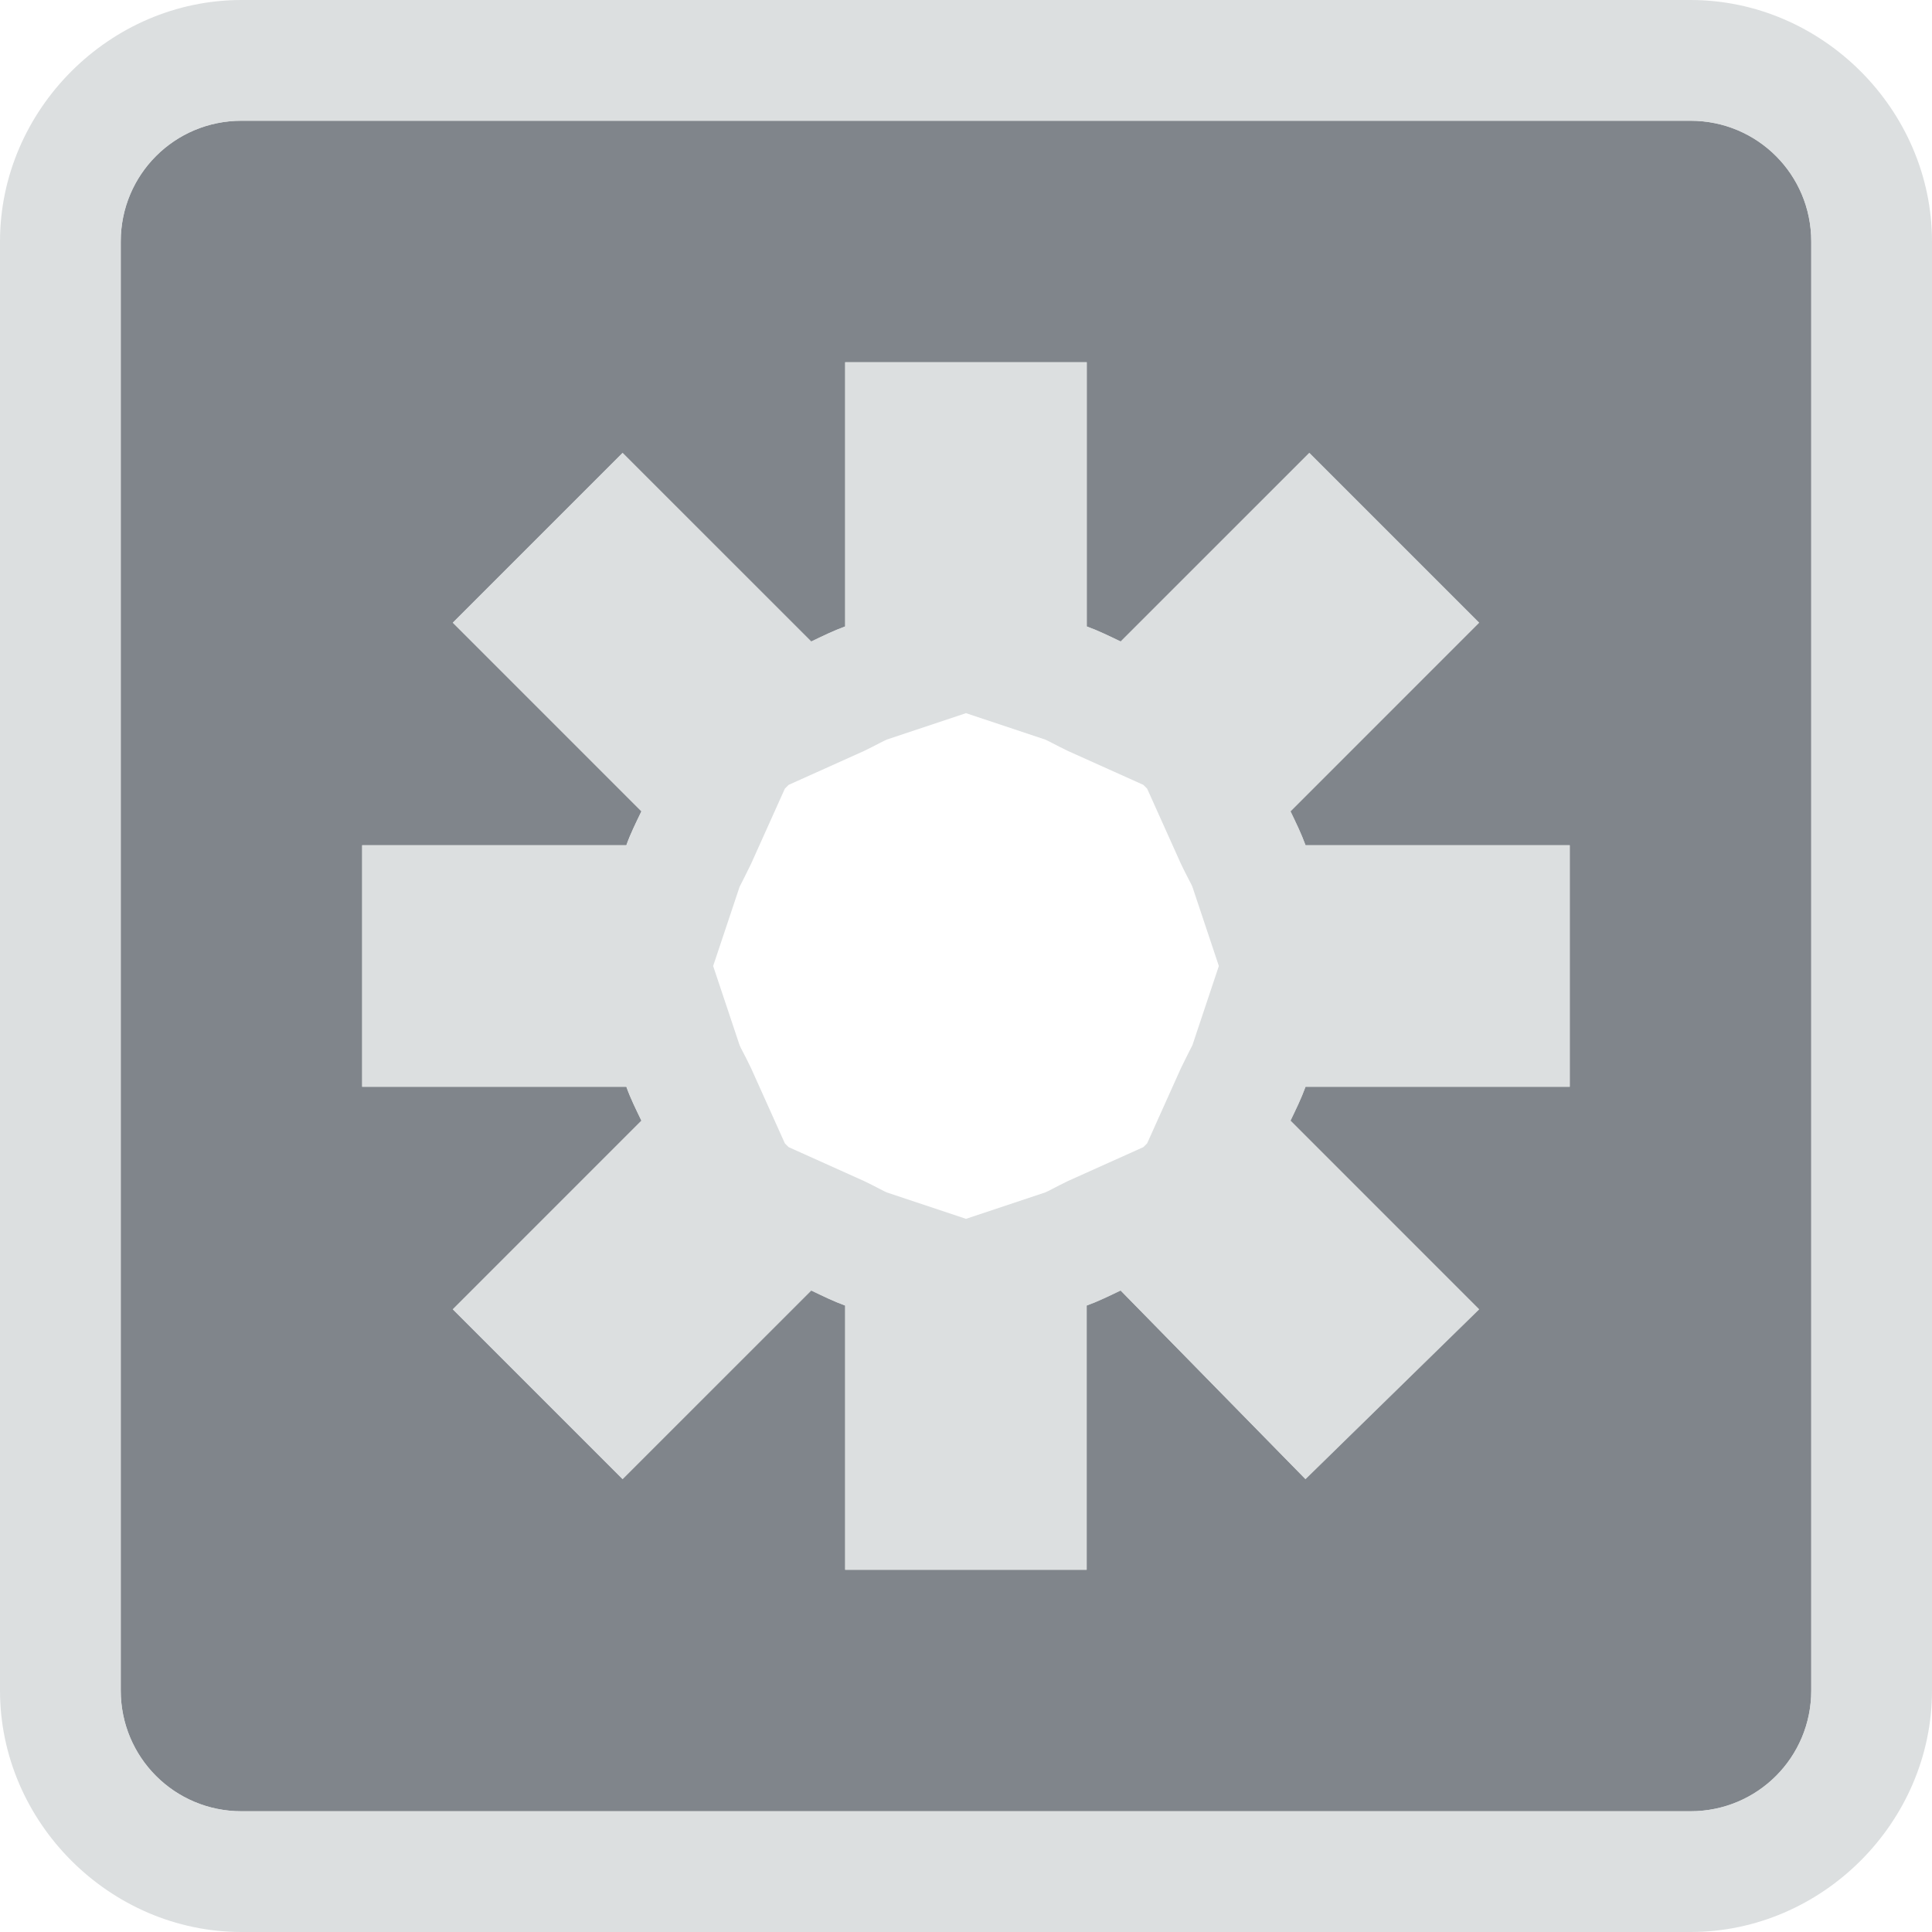 <?xml version="1.0" encoding="UTF-8" standalone="no"?>
<!-- Created with Inkscape (http://www.inkscape.org/) -->

<svg
   xmlns:dc="http://purl.org/dc/elements/1.1/"
   xmlns:cc="http://creativecommons.org/ns#"
   xmlns:rdf="http://www.w3.org/1999/02/22-rdf-syntax-ns#"
   xmlns:svg="http://www.w3.org/2000/svg"
   xmlns="http://www.w3.org/2000/svg"
   xmlns:sodipodi="http://sodipodi.sourceforge.net/DTD/sodipodi-0.dtd"
   xmlns:inkscape="http://www.inkscape.org/namespaces/inkscape"
   width="16"
   height="16"
   id="svg13094"
   version="1.1"
   inkscape:version="0.48.3.1 r9886"
   sodipodi:docname="applications-system.svg">
  <sodipodi:namedview
     id="base"
     pagecolor="#ffffff"
     bordercolor="#666666"
     borderopacity="1.0"
     inkscape:pageopacity="0.0"
     inkscape:pageshadow="2"
     inkscape:zoom="22.627418"
     inkscape:cx="9.4393378"
     inkscape:cy="9.6972489"
     inkscape:document-units="px"
     inkscape:current-layer="layer1"
     showgrid="true"
     inkscape:snap-bbox="true"
     inkscape:bbox-paths="true"
     inkscape:bbox-nodes="true"
     inkscape:snap-bbox-edge-midpoints="true"
     inkscape:snap-bbox-midpoints="true"
     inkscape:object-paths="true"
     inkscape:snap-intersection-paths="true"
     inkscape:object-nodes="true"
     inkscape:snap-smooth-nodes="true"
     inkscape:snap-midpoints="true"
     inkscape:snap-object-midpoints="true"
     inkscape:snap-center="true"
     showguides="false"
     inkscape:guide-bbox="true"
     inkscape:window-width="1920"
     inkscape:window-height="1027"
     inkscape:window-x="-10"
     inkscape:window-y="31"
     inkscape:window-maximized="1"
     inkscape:snap-global="true"
     fit-margin-top="0"
     fit-margin-left="0"
     fit-margin-right="0"
     fit-margin-bottom="0"
     showborder="true"
     inkscape:showpageshadow="false">
    <sodipodi:guide
       id="guide16149"
       position="6601.588,647.007"
       orientation="0,1" />
    <sodipodi:guide
       id="guide16151"
       position="6374.445,597.999"
       orientation="0,1" />
    <sodipodi:guide
       id="guide16153"
       position="6440.159,622.503"
       orientation="0,1" />
    <sodipodi:guide
       id="guide17725"
       position="6433.731,542.356"
       orientation="0,1" />
    <sodipodi:guide
       id="guide9456"
       position="6931.229,150.486"
       orientation="1,0" />
    <sodipodi:guide
       id="guide9458"
       position="6755.479,515.535"
       orientation="0,1" />
    <sodipodi:guide
       id="guide9468"
       position="6526.709,460.63"
       orientation="0,1" />
    <sodipodi:guide
       id="guide9470"
       position="6551.229,482"
       orientation="0,1" />
    <sodipodi:guide
       id="guide11159"
       position="6419.229,196"
       orientation="1,0" />
    <sodipodi:guide
       id="guide13980"
       position="6732.26,460.035"
       orientation="1,0" />
    <sodipodi:guide
       orientation="0,1"
       position="4878.229,-915"
       id="guide3972" />
    <sodipodi:guide
       orientation="1,0"
       position="5058.229,-1043"
       id="guide3974" />
    <sodipodi:guide
       orientation="0,1"
       position="4752.229,-1278"
       id="guide3976" />
    <sodipodi:guide
       orientation="1,0"
       position="4725.229,-1137"
       id="guide3978" />
    <sodipodi:guide
       orientation="1,0"
       position="75,328"
       id="guide4287" />
    <sodipodi:guide
       orientation="0,1"
       position="75,328"
       id="guide4289" />
    <inkscape:grid
       type="xygrid"
       id="grid3248"
       empspacing="5"
       visible="true"
       enabled="true"
       snapvisiblegridlinesonly="true"
       originx="9.7771128e-05px"
       originy="11px" />
  </sodipodi:namedview>
  <defs
     id="defs13096" />
  <g
     transform="translate(8065.873,-502.932)"
     id="layer1"
     inkscape:groupmode="layer"
     inkscape:label="Camada 1">
    <path
       id="path3000"
       d="m -8063.873,503.932 c -0.554,0 -1,0.446 -1,1 l 0,12 c 0,0.554 0.446,1 1,1 l 12,0 c 0.554,0 1,-0.446 1,-1 l 0,-12 c 0,-0.554 -0.446,-1 -1,-1 l -12,0 z m 5,2 2,0 0,2.188 c 0.096,0.035 0.19,0.081 0.281,0.125 l 1.562,-1.562 1.406,1.406 -1.562,1.562 c 0.044,0.091 0.09,0.185 0.125,0.281 l 2.188,0 0,2 -2.188,0 c -0.035,0.096 -0.081,0.19 -0.125,0.281 l 1.562,1.562 -1.438,1.406 -1.531,-1.562 c -0.091,0.044 -0.185,0.09 -0.281,0.125 l 0,2.188 -2,0 0,-2.188 c -0.096,-0.035 -0.19,-0.081 -0.281,-0.125 l -1.562,1.562 -1.406,-1.406 1.562,-1.562 c -0.044,-0.091 -0.091,-0.185 -0.125,-0.281 l -2.188,0 0,-2 2.188,0 c 0.034,-0.096 0.081,-0.19 0.125,-0.281 l -1.562,-1.562 1.406,-1.406 1.562,1.562 c 0.091,-0.044 0.185,-0.09 0.281,-0.125 l 0,-2.188 z"
       style="color:#000000;fill:#434a54;fill-opacity:0.675;fill-rule:nonzero;stroke:none;stroke-width:2;marker:none;visibility:visible;display:inline;overflow:visible;enable-background:accumulate"
       inkscape:connector-curvature="0" />
    <path
       style="font-size:medium;font-style:normal;font-variant:normal;font-weight:normal;font-stretch:normal;text-indent:0;text-align:start;text-decoration:none;line-height:normal;letter-spacing:normal;word-spacing:normal;text-transform:none;direction:ltr;block-progression:tb;writing-mode:lr-tb;text-anchor:start;baseline-shift:baseline;color:#000000;fill:#d1d4d6;fill-opacity:0.743;fill-rule:nonzero;stroke:none;stroke-width:2;marker:none;visibility:visible;display:inline;overflow:visible;enable-background:accumulate;font-family:Sans;-inkscape-font-specification:Sans"
       d="M 2 0 C 0.909 0 0 0.909 0 2 L 0 14 C 0 15.091 0.909 16 2 16 L 14 16 C 15.091 16 16 15.091 16 14 L 16 2 C 16 0.909 15.091 0 14 0 L 2 0 z M 2 1 L 14 1 C 14.554 1 15 1.446 15 2 L 15 14 C 15 14.554 14.554 15 14 15 L 2 15 C 1.446 15 1 14.554 1 14 L 1 2 C 1 1.446 1.446 1 2 1 z M 7 3 L 7 5.188 C 6.904 5.222 6.81 5.269 6.719 5.312 L 5.156 3.75 L 3.75 5.156 L 5.312 6.719 C 5.269 6.81 5.221 6.904 5.188 7 L 3 7 L 3 9 L 5.188 9 C 5.221 9.096 5.269 9.19 5.312 9.281 L 3.75 10.844 L 5.156 12.25 L 6.719 10.688 C 6.81 10.731 6.904 10.778 7 10.812 L 7 13 L 9 13 L 9 10.812 C 9.096 10.778 9.19 10.731 9.281 10.688 L 10.812 12.25 L 12.25 10.844 L 10.688 9.281 C 10.732 9.19 10.777 9.096 10.812 9 L 13 9 L 13 7 L 10.812 7 C 10.777 6.904 10.732 6.81 10.688 6.719 L 12.25 5.156 L 10.844 3.75 L 9.281 5.312 C 9.19 5.269 9.096 5.222 9 5.188 L 9 3 L 7 3 z M 8 5.906 L 8.656 6.125 C 8.676 6.132 8.742 6.17 8.844 6.219 L 9.469 6.5 L 9.5 6.531 L 9.781 7.156 C 9.829 7.257 9.868 7.324 9.875 7.344 L 10.094 8 L 9.875 8.656 C 9.865 8.676 9.83 8.743 9.781 8.844 L 9.5 9.469 L 9.469 9.5 L 8.844 9.781 C 8.743 9.83 8.676 9.868 8.656 9.875 L 8 10.094 L 7.344 9.875 C 7.324 9.868 7.258 9.83 7.156 9.781 L 6.531 9.5 L 6.5 9.469 L 6.219 8.844 C 6.171 8.743 6.132 8.676 6.125 8.656 L 5.906 8 L 6.125 7.344 C 6.135 7.324 6.17 7.257 6.219 7.156 L 6.5 6.531 L 6.531 6.5 L 7.156 6.219 C 7.257 6.17 7.324 6.132 7.344 6.125 L 8 5.906 z "
       transform="translate(-8065.873,502.932)"
       id="rect3006" />
  </g>
</svg>
